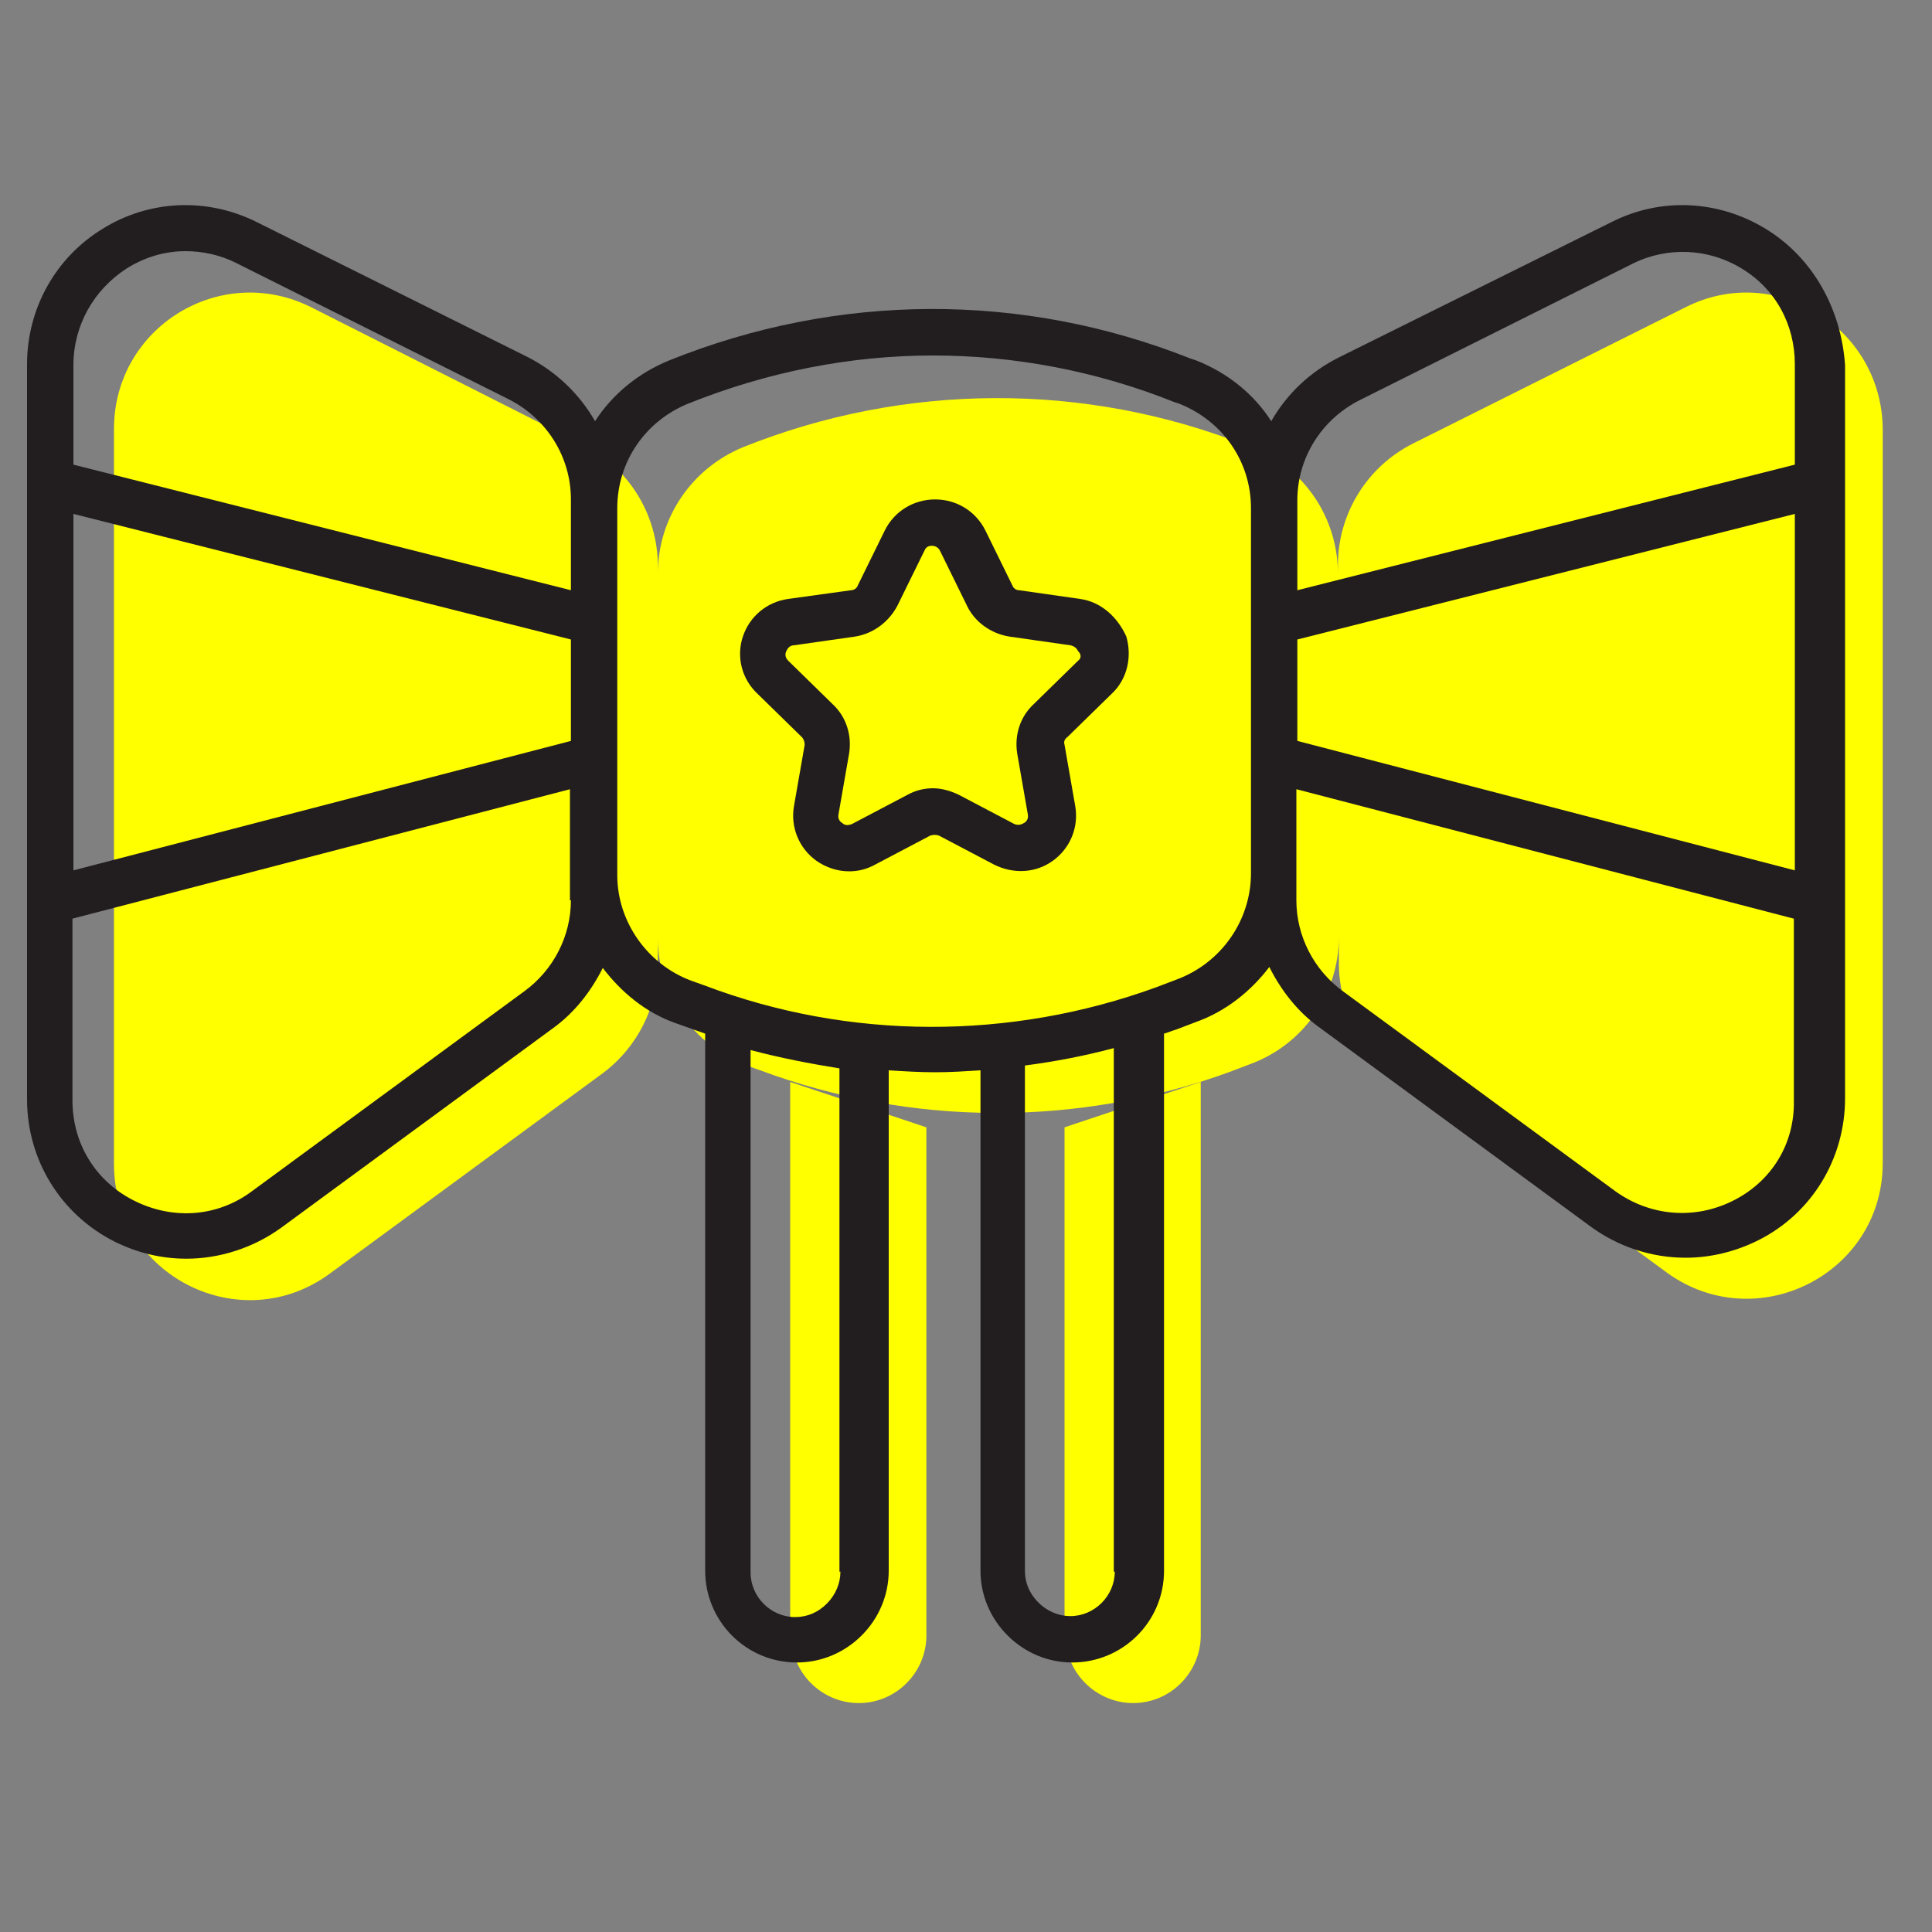 <svg xmlns="http://www.w3.org/2000/svg" viewBox="0 0 1024 1024" width="200" height="200"><rect x="0" y="0" width="1024" height="1024" fill="#808080" stroke="none"/><path d="M419.328 866.816c0 19.968 16.384 35.84 35.84 35.84 19.968 0 35.84-16.384 35.84-35.84v-269.312L418.816 573.44v293.376zM564.736 866.816c0 19.968 16.384 35.84 35.84 35.84 19.968 0 35.84-16.384 35.84-35.84V573.44l-72.192 24.064v269.312z" fill="#FFFF00" /><path d="M893.44 162.816l-144.384 72.192c-24.576 12.288-39.936 37.376-39.936 64.512v4.608c0-29.696-17.92-56.32-45.568-67.072l-3.072-1.024c-85.504-33.792-181.248-33.28-266.752 1.024-27.136 11.264-45.056 37.376-45.056 67.072v-4.096c0-27.136-15.36-52.224-39.936-64.512L164.864 162.816c-48.128-24.064-104.448 10.752-104.448 64.512v389.632c0 58.88 67.072 93.184 114.688 57.856l144.384-105.984c18.432-13.824 29.184-35.328 29.184-57.856v-13.824c0 30.208 18.944 56.832 47.104 67.584l7.168 2.56c79.872 29.696 167.936 30.208 248.32 1.024l10.752-4.096c28.672-10.24 47.616-37.376 47.616-67.584v13.824c0 23.04 10.752 44.544 29.184 57.856l144.384 105.984c47.616 34.816 114.688 1.024 114.688-57.856v-389.12c-0.512-53.76-56.832-88.576-104.448-64.512z" fill="#FFFF00" /><path d="M935.936 121.344c-25.088-15.36-55.808-16.896-81.92-3.584l-144.384 71.68c-15.36 7.68-27.648 19.456-35.84 33.792-9.216-14.336-23.04-25.6-39.936-32.256l-3.072-1.024c-89.088-35.328-186.88-34.816-275.968 1.024-16.384 6.656-30.208 17.92-39.424 32.256-8.192-14.336-20.48-26.112-35.328-33.792L136.192 117.76c-26.624-13.312-57.344-11.776-81.92 3.584-25.088 15.36-39.936 42.496-39.936 71.68v389.632c0 32.256 17.92 60.928 46.08 75.264 12.288 6.144 25.088 9.216 38.4 9.216 17.408 0 35.328-5.632 50.176-16.384l144.384-105.984c11.264-8.192 19.968-19.456 26.112-31.744 9.728 12.8 22.528 23.552 38.4 29.184l7.168 2.56c3.072 1.024 5.632 2.048 8.704 3.072v284.672c0 26.624 21.504 48.64 48.64 48.64 12.8 0 25.088-5.12 34.304-14.336 9.216-9.216 14.336-21.504 14.336-34.304v-265.216c8.192 0.512 16.384 1.024 24.576 1.024 8.192 0 15.872-0.512 24.064-1.024v265.216c0 12.8 5.12 25.088 14.336 34.304s21.504 14.336 34.304 14.336c26.624 0 48.64-21.504 48.64-48.64V547.84c2.048-0.512 4.096-1.536 6.144-2.048l10.752-4.096c15.872-5.632 29.184-16.384 38.912-29.184 6.144 12.288 14.848 23.552 26.112 31.744l144.384 105.984c14.848 10.752 32.256 16.384 50.176 16.384 12.8 0 26.112-3.072 38.4-9.216 28.672-14.336 46.08-43.52 46.08-75.264V193.536c-2.048-29.696-16.896-56.832-41.984-72.192z m-248.32 217.6l263.68-66.56v188.928l-263.68-68.608V338.944z m0-73.728c0-22.528 12.8-43.008 33.28-53.248L865.28 139.776c18.432-9.216 40.448-8.192 57.856 2.56 17.92 10.752 28.16 29.696 28.16 50.688v53.248l-263.68 66.56v-47.616zM38.912 272.384l263.68 66.56v53.76L38.912 461.312V272.384z m28.16-130.048c9.728-6.144 20.48-9.216 31.232-9.216 9.216 0 18.432 2.048 26.624 6.144l144.384 72.192c20.48 10.24 33.28 30.72 33.28 53.248v48.128l-263.68-66.56V193.536c0-20.992 10.752-39.936 28.16-51.2z m235.52 334.848c0 18.944-9.216 36.864-24.576 48.128l-144.384 105.984c-18.432 13.824-41.984 15.36-62.464 5.12s-32.768-30.208-32.768-53.248V486.912L302.08 418.304v58.88zM445.44 833.024c0 6.144-2.56 12.288-7.168 16.896-4.608 4.608-10.24 7.168-16.896 7.168-12.8 0-23.552-10.752-23.552-23.552v-276.992c15.36 4.096 31.232 7.168 47.104 9.728v266.752z m145.408 0c0 12.8-10.752 23.552-23.552 23.552-6.144 0-12.288-2.56-16.896-7.168s-7.168-10.24-7.168-16.896v-267.776c15.872-2.048 31.744-5.12 47.104-9.216v277.504z m32.768-313.856l-10.752 4.096c-77.312 28.16-162.816 28.16-239.616-1.024l-7.168-2.56c-23.04-8.704-38.912-31.232-38.912-55.808v-194.56c0-24.576 14.848-46.08 37.376-55.296 41.984-16.896 86.016-25.6 130.048-25.6 43.008 0 86.528 8.192 127.488 24.576l3.072 1.024c23.04 9.216 37.888 30.72 37.888 55.296v193.536c0 25.088-15.872 47.616-39.424 56.32z m294.912 117.248c-20.48 10.24-44.032 8.192-62.464-5.12L711.68 525.312c-15.36-11.264-24.576-29.184-24.576-48.128V418.304l263.68 68.608v96.256c0.512 23.04-11.776 43.008-32.256 53.248z" fill="#221E1F" /><path d="M572.416 317.44l-32.256-4.608c-1.536 0-3.072-1.024-3.584-2.56l-14.336-29.184c-5.12-10.24-15.36-16.384-26.624-16.384s-21.504 6.144-26.624 16.384l-14.336 29.184c-0.512 1.536-2.048 2.56-3.584 2.56l-33.28 4.608c-11.264 1.536-20.48 9.216-24.064 19.968s-0.512 22.528 7.68 30.208l23.552 23.04c1.024 1.024 1.536 2.56 1.536 4.096l-5.632 32.256c-2.048 11.264 2.56 22.528 11.776 29.184 5.12 3.584 11.264 5.632 17.408 5.632 4.608 0 9.216-1.024 13.824-3.584l29.184-15.36c1.536-0.512 3.072-0.512 4.608 0l29.184 15.36c10.24 5.12 22.016 4.608 31.232-2.048 9.216-6.656 13.824-17.92 11.776-29.184l-5.632-32.256c-0.512-1.536 0-3.072 1.536-4.096l23.552-23.04c8.192-7.68 10.752-19.456 7.68-30.208-4.608-10.24-13.312-18.432-24.576-19.968z m-1.024 32.768l-23.552 23.04c-7.168 6.656-10.24 16.384-8.704 26.112l5.632 32.256c0.512 2.56-1.024 4.096-2.048 4.608-1.024 0.512-2.56 1.536-5.12 0.512l-29.184-15.36c-4.096-2.048-9.216-3.584-13.824-3.584s-9.216 1.024-13.824 3.584l-29.184 15.36c-2.56 1.024-4.096 0.512-5.12-0.512-1.024-0.512-2.56-2.048-2.048-4.608l5.632-32.256c1.536-9.728-1.536-19.456-8.704-26.112l-23.552-23.04c-2.048-2.048-1.536-4.096-1.024-5.12s1.536-3.072 4.096-3.072l32.256-4.608c9.728-1.536 17.92-7.68 22.528-16.384l14.336-29.184c1.024-2.56 3.072-2.56 4.096-2.56s3.072 0.512 4.096 2.56l14.336 29.184c4.096 8.704 12.8 14.848 22.528 16.384l32.256 4.608c2.56 0.512 3.584 2.048 4.096 3.072 1.536 1.536 2.048 3.584 0 5.12z" fill="#221E1F" /></svg>